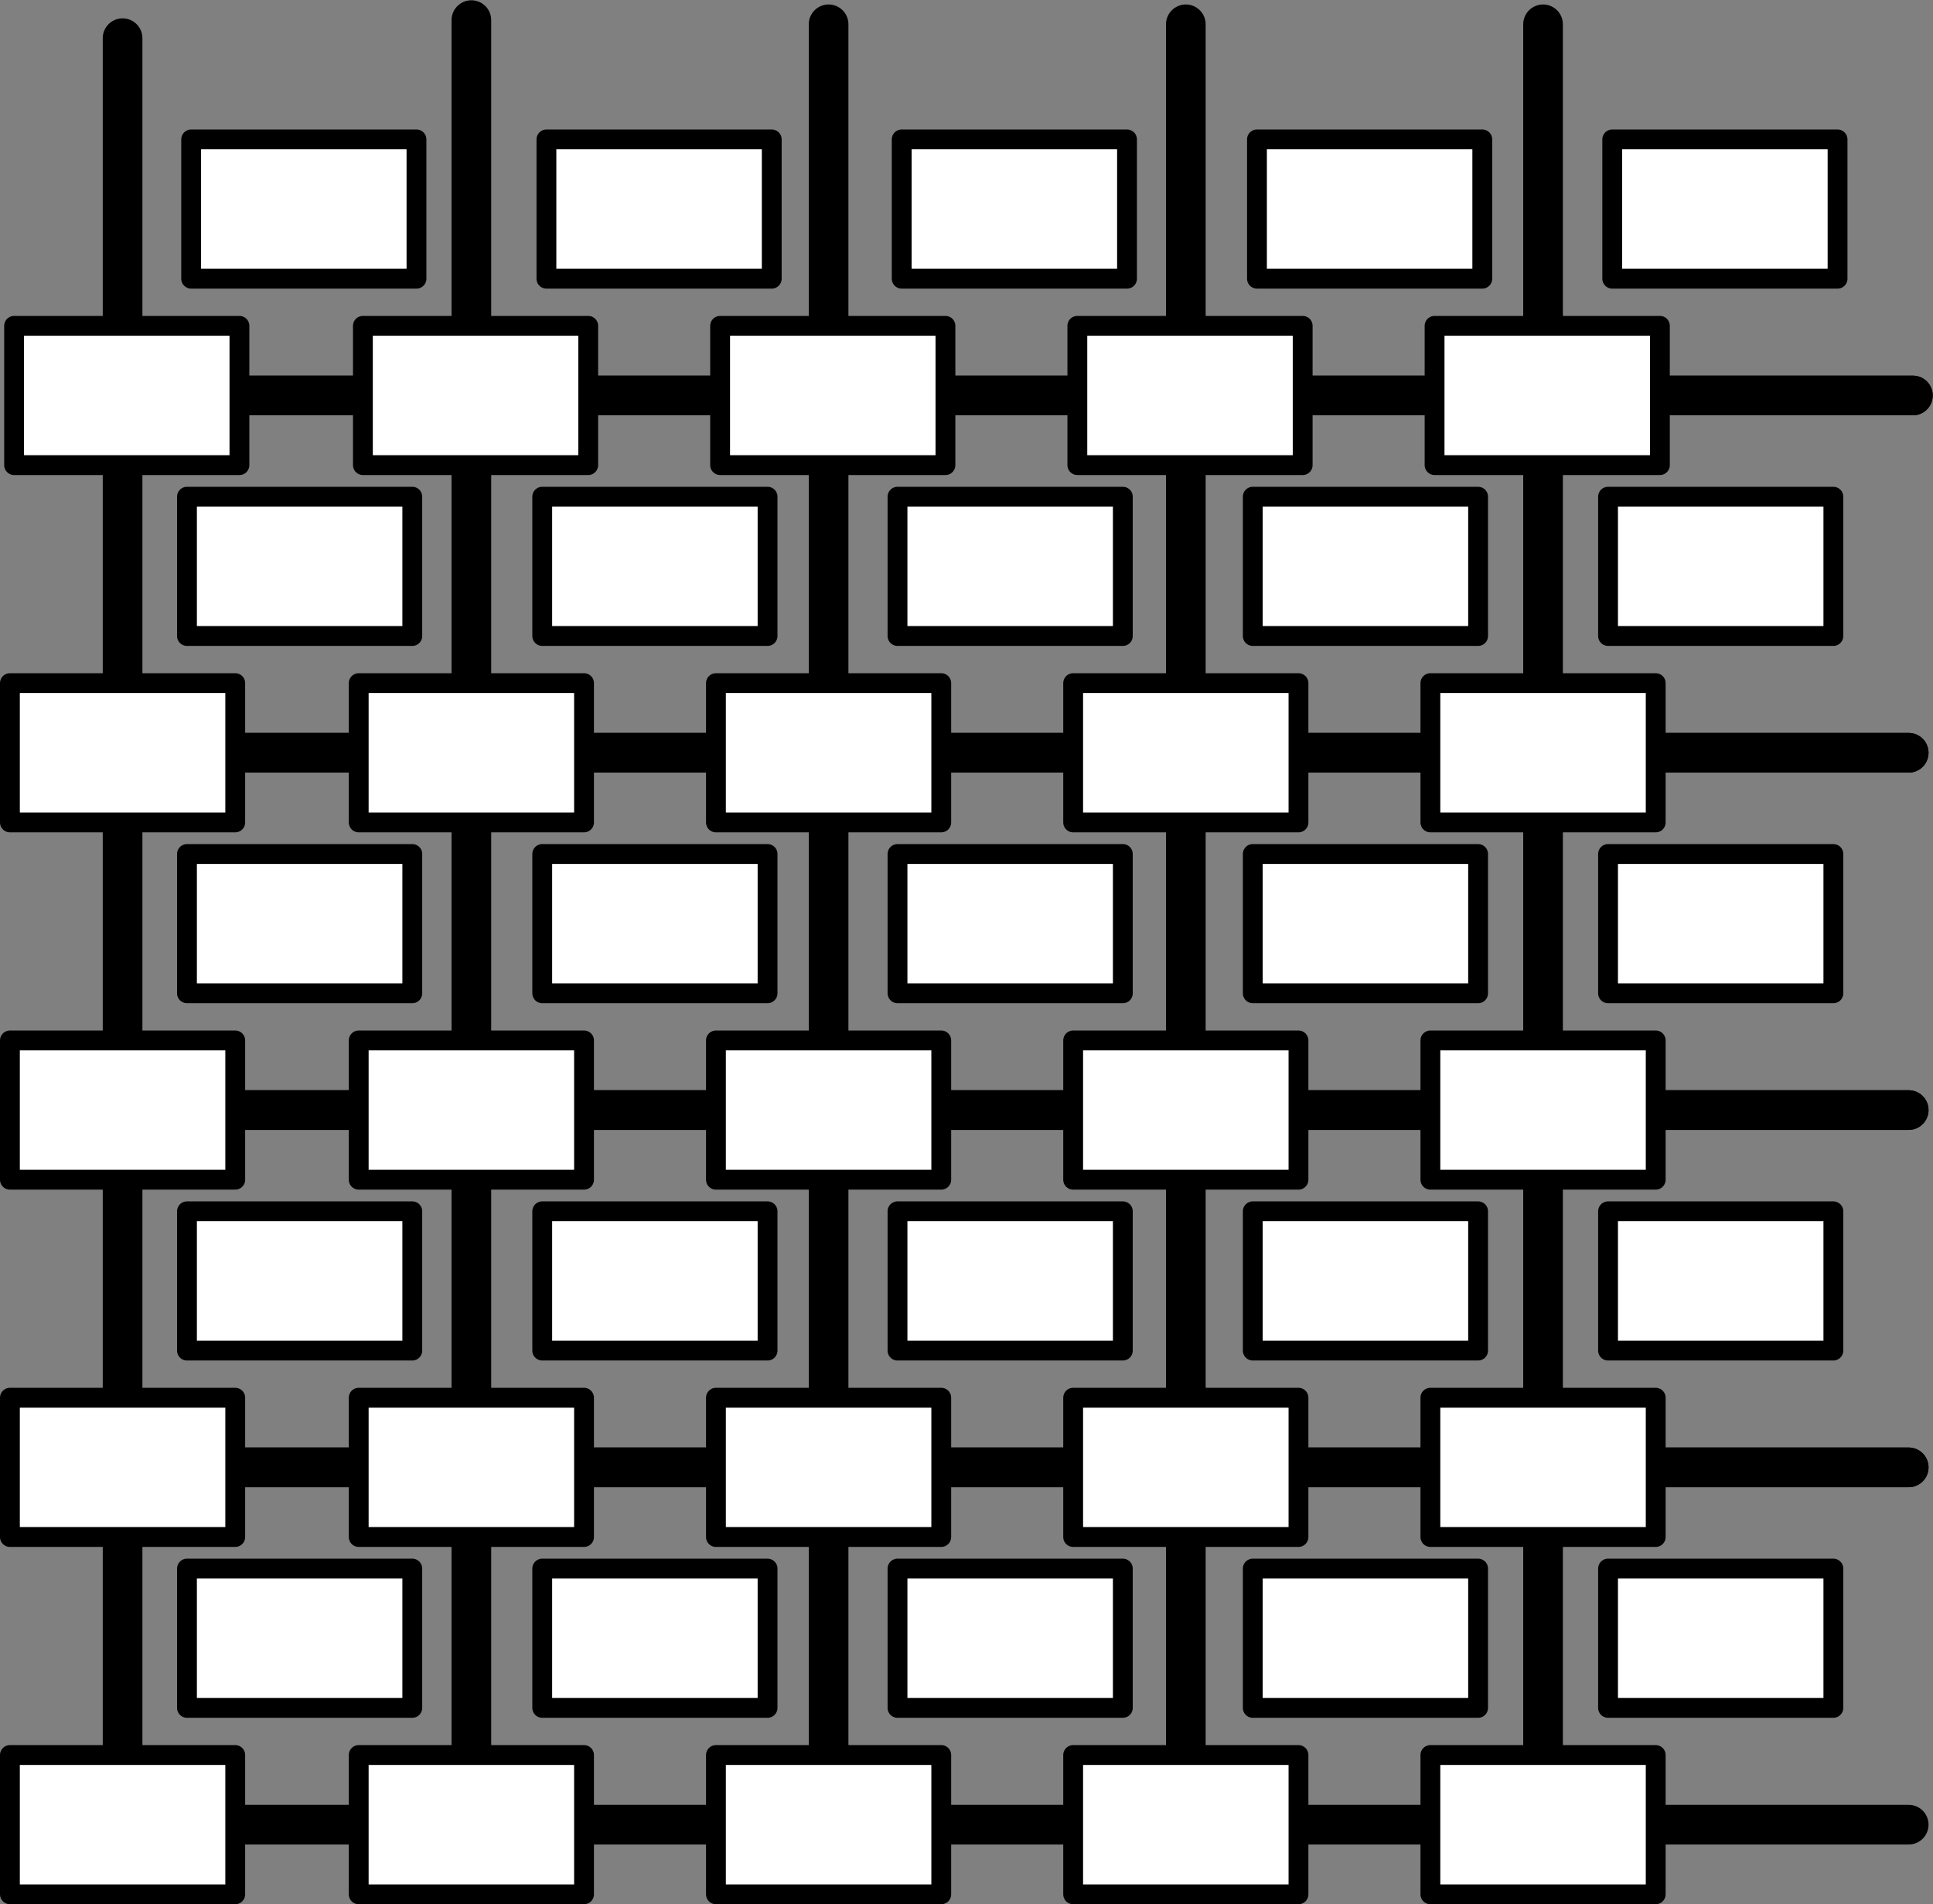 <?xml version="1.0" encoding="UTF-8" standalone="no"?>
<!-- Created with Inkscape (http://www.inkscape.org/) -->

<svg
   xmlns:dc="http://purl.org/dc/elements/1.1/"
   xmlns:cc="http://creativecommons.org/ns#"
   xmlns:rdf="http://www.w3.org/1999/02/22-rdf-syntax-ns#"
   xmlns:svg="http://www.w3.org/2000/svg"
   xmlns="http://www.w3.org/2000/svg"
   xmlns:sodipodi="http://sodipodi.sourceforge.net/DTD/sodipodi-0.dtd"
   xmlns:inkscape="http://www.inkscape.org/namespaces/inkscape"
   height="135.483mm"
   width="137.558mm"
   viewBox="0 0 487.411 480.057"
   id="svg2"
   version="1.1"
   inkscape:version="0.91 r13725"
   sodipodi:docname="torus_with_boxes.svg">
  <rect x="0" y="0" width="487.411" height="480.057" fill="#808080" stroke="none"/>
  <defs
     id="defs8" />
  <sodipodi:namedview
     pagecolor="#ffffff"
     bordercolor="#666666"
     borderopacity="1"
     objecttolerance="10"
     gridtolerance="10"
     guidetolerance="10"
     inkscape:pageopacity="0"
     inkscape:pageshadow="2"
     inkscape:window-width="1131"
     inkscape:window-height="707"
     id="namedview6"
     showgrid="false"
     inkscape:snap-object-midpoints="true"
     inkscape:snap-center="true"
     inkscape:object-nodes="true"
     inkscape:object-paths="false"
     inkscape:zoom="1.0536997"
     inkscape:cx="267.28038"
     inkscape:cy="241.52886"
     inkscape:window-x="0"
     inkscape:window-y="24"
     inkscape:window-maximized="0"
     inkscape:current-layer="svg2"
     fit-margin-top="0"
     fit-margin-left="0"
     fit-margin-right="0"
     fit-margin-bottom="0" />
  <g
     id="g3514"
     transform="translate(-102.867,-199.956)">
    <path
       sodipodi:nodetypes="ccccc"
       inkscape:connector-curvature="0"
       id="path3195"
       d="m 133.775,209.581 0,112.594 0,112.594 0,112.594 0,112.594"
       style="fill:none;fill-rule:evenodd;stroke:#000000;stroke-width:10;stroke-linecap:round;stroke-linejoin:miter;stroke-miterlimit:4;stroke-dasharray:none;stroke-opacity:1" />
    <path
       sodipodi:nodetypes="ccccc"
       inkscape:connector-curvature="0"
       id="path3195-3-6"
       d="m 584.15,569.881 -112.594,0 -112.594,0 -112.594,0 -112.594,0"
       style="fill:none;fill-rule:evenodd;stroke:#000000;stroke-width:10;stroke-linecap:round;stroke-linejoin:miter;stroke-miterlimit:4;stroke-dasharray:none;stroke-opacity:1" />
    <path
       sodipodi:nodetypes="ccccc"
       inkscape:connector-curvature="0"
       id="path3195-3-6-7"
       d="m 584.15,479.806 -112.594,0 -112.594,0 -112.594,0 -112.594,0"
       style="fill:none;fill-rule:evenodd;stroke:#000000;stroke-width:10;stroke-linecap:round;stroke-linejoin:miter;stroke-miterlimit:4;stroke-dasharray:none;stroke-opacity:1" />
    <path
       sodipodi:nodetypes="ccccc"
       inkscape:connector-curvature="0"
       id="path3195-3-6-5"
       d="m 584.15,389.731 -112.594,0 -112.594,0 -112.594,0 -112.594,0"
       style="fill:none;fill-rule:evenodd;stroke:#000000;stroke-width:10;stroke-linecap:round;stroke-linejoin:miter;stroke-miterlimit:4;stroke-dasharray:none;stroke-opacity:1" />
    <path
       sodipodi:nodetypes="ccccc"
       inkscape:connector-curvature="0"
       id="path3195-3-6-5-5"
       d="m 585.206,299.656 -112.594,0 -112.594,0 -112.594,0 -112.594,0"
       style="fill:none;fill-rule:evenodd;stroke:#000000;stroke-width:10;stroke-linecap:round;stroke-linejoin:miter;stroke-miterlimit:4;stroke-dasharray:none;stroke-opacity:1" />
    <path
       sodipodi:nodetypes="ccccc"
       inkscape:connector-curvature="0"
       id="path3195-3-6-6"
       d="m 491.951,206.083 0,112.594 0,112.594 0,112.594 0,112.594"
       style="fill:none;fill-rule:evenodd;stroke:#000000;stroke-width:10;stroke-linecap:round;stroke-linejoin:miter;stroke-miterlimit:4;stroke-dasharray:none;stroke-opacity:1" />
    <path
       sodipodi:nodetypes="ccccc"
       inkscape:connector-curvature="0"
       id="path3195-3-6-7-2"
       d="m 401.875,206.083 0,112.594 0,112.594 0,112.594 0,112.594"
       style="fill:none;fill-rule:evenodd;stroke:#000000;stroke-width:10;stroke-linecap:round;stroke-linejoin:miter;stroke-miterlimit:4;stroke-dasharray:none;stroke-opacity:1" />
    <path
       sodipodi:nodetypes="ccccc"
       inkscape:connector-curvature="0"
       id="path3195-3-6-5-9"
       d="m 311.8,206.083 0,112.594 0,112.594 0,112.594 0,112.594"
       style="fill:none;fill-rule:evenodd;stroke:#000000;stroke-width:10;stroke-linecap:round;stroke-linejoin:miter;stroke-miterlimit:4;stroke-dasharray:none;stroke-opacity:1" />
    <path
       sodipodi:nodetypes="ccccc"
       inkscape:connector-curvature="0"
       id="path3195-3-6-5-5-1"
       d="m 221.725,205.027 0,112.594 0,112.594 0,112.594 0,112.594"
       style="fill:none;fill-rule:evenodd;stroke:#000000;stroke-width:10;stroke-linecap:round;stroke-linejoin:miter;stroke-miterlimit:4;stroke-dasharray:none;stroke-opacity:1" />
    <g
       id="g3369">
      <path
         style="fill:none;fill-rule:evenodd;stroke:#000000;stroke-width:10;stroke-linecap:round;stroke-linejoin:miter;stroke-miterlimit:4;stroke-dasharray:none;stroke-opacity:1"
         d="m 584.15,659.956 -112.594,0 -112.594,0 -112.594,0 -112.594,0"
         id="path3195-3"
         inkscape:connector-curvature="0"
         sodipodi:nodetypes="ccccc" />
      <rect
         style="opacity:1;fill:#ffffff;fill-opacity:1;stroke:#000000;stroke-width:5;stroke-linecap:round;stroke-linejoin:round;stroke-miterlimit:4;stroke-dasharray:none;stroke-dashoffset:0;stroke-opacity:1"
         id="rect3295"
         width="56.816"
         height="35.114"
         x="105.367"
         y="642.399" />
      <rect
         style="opacity:1;fill:#ffffff;fill-opacity:1;stroke:#000000;stroke-width:5;stroke-linecap:round;stroke-linejoin:round;stroke-miterlimit:4;stroke-dasharray:none;stroke-dashoffset:0;stroke-opacity:1"
         id="rect3295-2"
         width="56.816"
         height="35.114"
         x="193.317"
         y="642.399" />
      <rect
         style="opacity:1;fill:#ffffff;fill-opacity:1;stroke:#000000;stroke-width:5;stroke-linecap:round;stroke-linejoin:round;stroke-miterlimit:4;stroke-dasharray:none;stroke-dashoffset:0;stroke-opacity:1"
         id="rect3295-7"
         width="56.816"
         height="35.114"
         x="283.392"
         y="642.399" />
      <rect
         style="opacity:1;fill:#ffffff;fill-opacity:1;stroke:#000000;stroke-width:5;stroke-linecap:round;stroke-linejoin:round;stroke-miterlimit:4;stroke-dasharray:none;stroke-dashoffset:0;stroke-opacity:1"
         id="rect3295-0"
         width="56.816"
         height="35.114"
         x="373.467"
         y="642.399" />
      <rect
         style="opacity:1;fill:#ffffff;fill-opacity:1;stroke:#000000;stroke-width:5;stroke-linecap:round;stroke-linejoin:round;stroke-miterlimit:4;stroke-dasharray:none;stroke-dashoffset:0;stroke-opacity:1"
         id="rect3295-9"
         width="56.816"
         height="35.114"
         x="463.542"
         y="642.399" />
      <rect
         style="opacity:1;fill:#ffffff;fill-opacity:1;stroke:#000000;stroke-width:5;stroke-linecap:round;stroke-linejoin:round;stroke-miterlimit:4;stroke-dasharray:none;stroke-dashoffset:0;stroke-opacity:1"
         id="rect3295-3"
         width="56.816"
         height="35.114"
         x="150.011"
         y="595.401" />
      <rect
         style="opacity:1;fill:#ffffff;fill-opacity:1;stroke:#000000;stroke-width:5;stroke-linecap:round;stroke-linejoin:round;stroke-miterlimit:4;stroke-dasharray:none;stroke-dashoffset:0;stroke-opacity:1"
         id="rect3295-6"
         width="56.816"
         height="35.114"
         x="239.593"
         y="595.401" />
      <rect
         style="opacity:1;fill:#ffffff;fill-opacity:1;stroke:#000000;stroke-width:5;stroke-linecap:round;stroke-linejoin:round;stroke-miterlimit:4;stroke-dasharray:none;stroke-dashoffset:0;stroke-opacity:1"
         id="rect3295-06"
         width="56.816"
         height="35.114"
         x="329.175"
         y="595.401" />
      <rect
         style="opacity:1;fill:#ffffff;fill-opacity:1;stroke:#000000;stroke-width:5;stroke-linecap:round;stroke-linejoin:round;stroke-miterlimit:4;stroke-dasharray:none;stroke-dashoffset:0;stroke-opacity:1"
         id="rect3295-26"
         width="56.816"
         height="35.114"
         x="418.757"
         y="595.401" />
      <rect
         style="opacity:1;fill:#ffffff;fill-opacity:1;stroke:#000000;stroke-width:5;stroke-linecap:round;stroke-linejoin:round;stroke-miterlimit:4;stroke-dasharray:none;stroke-dashoffset:0;stroke-opacity:1"
         id="rect3295-1"
         width="56.816"
         height="35.114"
         x="508.339"
         y="595.401" />
    </g>
    <g
       id="g3369-8"
       transform="translate(-5.0000001e-6,-90.075)">
      <path
         style="fill:none;fill-rule:evenodd;stroke:#000000;stroke-width:10;stroke-linecap:round;stroke-linejoin:miter;stroke-miterlimit:4;stroke-dasharray:none;stroke-opacity:1"
         d="m 584.15,659.956 -112.594,0 -112.594,0 -112.594,0 -112.594,0"
         id="path3195-3-7"
         inkscape:connector-curvature="0"
         sodipodi:nodetypes="ccccc" />
      <rect
         style="opacity:1;fill:#ffffff;fill-opacity:1;stroke:#000000;stroke-width:5;stroke-linecap:round;stroke-linejoin:round;stroke-miterlimit:4;stroke-dasharray:none;stroke-dashoffset:0;stroke-opacity:1"
         id="rect3295-92"
         width="56.816"
         height="35.114"
         x="105.367"
         y="642.399" />
      <rect
         style="opacity:1;fill:#ffffff;fill-opacity:1;stroke:#000000;stroke-width:5;stroke-linecap:round;stroke-linejoin:round;stroke-miterlimit:4;stroke-dasharray:none;stroke-dashoffset:0;stroke-opacity:1"
         id="rect3295-2-0"
         width="56.816"
         height="35.114"
         x="193.317"
         y="642.399" />
      <rect
         style="opacity:1;fill:#ffffff;fill-opacity:1;stroke:#000000;stroke-width:5;stroke-linecap:round;stroke-linejoin:round;stroke-miterlimit:4;stroke-dasharray:none;stroke-dashoffset:0;stroke-opacity:1"
         id="rect3295-7-2"
         width="56.816"
         height="35.114"
         x="283.392"
         y="642.399" />
      <rect
         style="opacity:1;fill:#ffffff;fill-opacity:1;stroke:#000000;stroke-width:5;stroke-linecap:round;stroke-linejoin:round;stroke-miterlimit:4;stroke-dasharray:none;stroke-dashoffset:0;stroke-opacity:1"
         id="rect3295-0-3"
         width="56.816"
         height="35.114"
         x="373.467"
         y="642.399" />
      <rect
         style="opacity:1;fill:#ffffff;fill-opacity:1;stroke:#000000;stroke-width:5;stroke-linecap:round;stroke-linejoin:round;stroke-miterlimit:4;stroke-dasharray:none;stroke-dashoffset:0;stroke-opacity:1"
         id="rect3295-9-7"
         width="56.816"
         height="35.114"
         x="463.542"
         y="642.399" />
      <rect
         style="opacity:1;fill:#ffffff;fill-opacity:1;stroke:#000000;stroke-width:5;stroke-linecap:round;stroke-linejoin:round;stroke-miterlimit:4;stroke-dasharray:none;stroke-dashoffset:0;stroke-opacity:1"
         id="rect3295-3-5"
         width="56.816"
         height="35.114"
         x="150.011"
         y="595.401" />
      <rect
         style="opacity:1;fill:#ffffff;fill-opacity:1;stroke:#000000;stroke-width:5;stroke-linecap:round;stroke-linejoin:round;stroke-miterlimit:4;stroke-dasharray:none;stroke-dashoffset:0;stroke-opacity:1"
         id="rect3295-6-9"
         width="56.816"
         height="35.114"
         x="239.593"
         y="595.401" />
      <rect
         style="opacity:1;fill:#ffffff;fill-opacity:1;stroke:#000000;stroke-width:5;stroke-linecap:round;stroke-linejoin:round;stroke-miterlimit:4;stroke-dasharray:none;stroke-dashoffset:0;stroke-opacity:1"
         id="rect3295-06-2"
         width="56.816"
         height="35.114"
         x="329.175"
         y="595.401" />
      <rect
         style="opacity:1;fill:#ffffff;fill-opacity:1;stroke:#000000;stroke-width:5;stroke-linecap:round;stroke-linejoin:round;stroke-miterlimit:4;stroke-dasharray:none;stroke-dashoffset:0;stroke-opacity:1"
         id="rect3295-26-2"
         width="56.816"
         height="35.114"
         x="418.757"
         y="595.401" />
      <rect
         style="opacity:1;fill:#ffffff;fill-opacity:1;stroke:#000000;stroke-width:5;stroke-linecap:round;stroke-linejoin:round;stroke-miterlimit:4;stroke-dasharray:none;stroke-dashoffset:0;stroke-opacity:1"
         id="rect3295-1-8"
         width="56.816"
         height="35.114"
         x="508.339"
         y="595.401" />
    </g>
    <g
       id="g3369-9"
       transform="translate(-1e-5,-180.15)">
      <path
         style="fill:none;fill-rule:evenodd;stroke:#000000;stroke-width:10;stroke-linecap:round;stroke-linejoin:miter;stroke-miterlimit:4;stroke-dasharray:none;stroke-opacity:1"
         d="m 584.15,659.956 -112.594,0 -112.594,0 -112.594,0 -112.594,0"
         id="path3195-3-73"
         inkscape:connector-curvature="0"
         sodipodi:nodetypes="ccccc" />
      <rect
         style="opacity:1;fill:#ffffff;fill-opacity:1;stroke:#000000;stroke-width:5;stroke-linecap:round;stroke-linejoin:round;stroke-miterlimit:4;stroke-dasharray:none;stroke-dashoffset:0;stroke-opacity:1"
         id="rect3295-61"
         width="56.816"
         height="35.114"
         x="105.367"
         y="642.399" />
      <rect
         style="opacity:1;fill:#ffffff;fill-opacity:1;stroke:#000000;stroke-width:5;stroke-linecap:round;stroke-linejoin:round;stroke-miterlimit:4;stroke-dasharray:none;stroke-dashoffset:0;stroke-opacity:1"
         id="rect3295-2-2"
         width="56.816"
         height="35.114"
         x="193.317"
         y="642.399" />
      <rect
         style="opacity:1;fill:#ffffff;fill-opacity:1;stroke:#000000;stroke-width:5;stroke-linecap:round;stroke-linejoin:round;stroke-miterlimit:4;stroke-dasharray:none;stroke-dashoffset:0;stroke-opacity:1"
         id="rect3295-7-9"
         width="56.816"
         height="35.114"
         x="283.392"
         y="642.399" />
      <rect
         style="opacity:1;fill:#ffffff;fill-opacity:1;stroke:#000000;stroke-width:5;stroke-linecap:round;stroke-linejoin:round;stroke-miterlimit:4;stroke-dasharray:none;stroke-dashoffset:0;stroke-opacity:1"
         id="rect3295-0-31"
         width="56.816"
         height="35.114"
         x="373.467"
         y="642.399" />
      <rect
         style="opacity:1;fill:#ffffff;fill-opacity:1;stroke:#000000;stroke-width:5;stroke-linecap:round;stroke-linejoin:round;stroke-miterlimit:4;stroke-dasharray:none;stroke-dashoffset:0;stroke-opacity:1"
         id="rect3295-9-9"
         width="56.816"
         height="35.114"
         x="463.542"
         y="642.399" />
      <rect
         style="opacity:1;fill:#ffffff;fill-opacity:1;stroke:#000000;stroke-width:5;stroke-linecap:round;stroke-linejoin:round;stroke-miterlimit:4;stroke-dasharray:none;stroke-dashoffset:0;stroke-opacity:1"
         id="rect3295-3-4"
         width="56.816"
         height="35.114"
         x="150.011"
         y="595.401" />
      <rect
         style="opacity:1;fill:#ffffff;fill-opacity:1;stroke:#000000;stroke-width:5;stroke-linecap:round;stroke-linejoin:round;stroke-miterlimit:4;stroke-dasharray:none;stroke-dashoffset:0;stroke-opacity:1"
         id="rect3295-6-7"
         width="56.816"
         height="35.114"
         x="239.593"
         y="595.401" />
      <rect
         style="opacity:1;fill:#ffffff;fill-opacity:1;stroke:#000000;stroke-width:5;stroke-linecap:round;stroke-linejoin:round;stroke-miterlimit:4;stroke-dasharray:none;stroke-dashoffset:0;stroke-opacity:1"
         id="rect3295-06-8"
         width="56.816"
         height="35.114"
         x="329.175"
         y="595.401" />
      <rect
         style="opacity:1;fill:#ffffff;fill-opacity:1;stroke:#000000;stroke-width:5;stroke-linecap:round;stroke-linejoin:round;stroke-miterlimit:4;stroke-dasharray:none;stroke-dashoffset:0;stroke-opacity:1"
         id="rect3295-26-4"
         width="56.816"
         height="35.114"
         x="418.757"
         y="595.401" />
      <rect
         style="opacity:1;fill:#ffffff;fill-opacity:1;stroke:#000000;stroke-width:5;stroke-linecap:round;stroke-linejoin:round;stroke-miterlimit:4;stroke-dasharray:none;stroke-dashoffset:0;stroke-opacity:1"
         id="rect3295-1-5"
         width="56.816"
         height="35.114"
         x="508.339"
         y="595.401" />
    </g>
    <g
       id="g3369-0"
       transform="translate(-5e-6,-270.225)">
      <path
         style="fill:none;fill-rule:evenodd;stroke:#000000;stroke-width:10;stroke-linecap:round;stroke-linejoin:miter;stroke-miterlimit:4;stroke-dasharray:none;stroke-opacity:1"
         d="m 584.15,659.956 -112.594,0 -112.594,0 -112.594,0 -112.594,0"
         id="path3195-3-3"
         inkscape:connector-curvature="0"
         sodipodi:nodetypes="ccccc" />
      <rect
         style="opacity:1;fill:#ffffff;fill-opacity:1;stroke:#000000;stroke-width:5;stroke-linecap:round;stroke-linejoin:round;stroke-miterlimit:4;stroke-dasharray:none;stroke-dashoffset:0;stroke-opacity:1"
         id="rect3295-610"
         width="56.816"
         height="35.114"
         x="105.367"
         y="642.399" />
      <rect
         style="opacity:1;fill:#ffffff;fill-opacity:1;stroke:#000000;stroke-width:5;stroke-linecap:round;stroke-linejoin:round;stroke-miterlimit:4;stroke-dasharray:none;stroke-dashoffset:0;stroke-opacity:1"
         id="rect3295-2-6"
         width="56.816"
         height="35.114"
         x="193.317"
         y="642.399" />
      <rect
         style="opacity:1;fill:#ffffff;fill-opacity:1;stroke:#000000;stroke-width:5;stroke-linecap:round;stroke-linejoin:round;stroke-miterlimit:4;stroke-dasharray:none;stroke-dashoffset:0;stroke-opacity:1"
         id="rect3295-7-3"
         width="56.816"
         height="35.114"
         x="283.392"
         y="642.399" />
      <rect
         style="opacity:1;fill:#ffffff;fill-opacity:1;stroke:#000000;stroke-width:5;stroke-linecap:round;stroke-linejoin:round;stroke-miterlimit:4;stroke-dasharray:none;stroke-dashoffset:0;stroke-opacity:1"
         id="rect3295-0-2"
         width="56.816"
         height="35.114"
         x="373.467"
         y="642.399" />
      <rect
         style="opacity:1;fill:#ffffff;fill-opacity:1;stroke:#000000;stroke-width:5;stroke-linecap:round;stroke-linejoin:round;stroke-miterlimit:4;stroke-dasharray:none;stroke-dashoffset:0;stroke-opacity:1"
         id="rect3295-9-0"
         width="56.816"
         height="35.114"
         x="463.542"
         y="642.399" />
      <rect
         style="opacity:1;fill:#ffffff;fill-opacity:1;stroke:#000000;stroke-width:5;stroke-linecap:round;stroke-linejoin:round;stroke-miterlimit:4;stroke-dasharray:none;stroke-dashoffset:0;stroke-opacity:1"
         id="rect3295-3-6"
         width="56.816"
         height="35.114"
         x="150.011"
         y="595.401" />
      <rect
         style="opacity:1;fill:#ffffff;fill-opacity:1;stroke:#000000;stroke-width:5;stroke-linecap:round;stroke-linejoin:round;stroke-miterlimit:4;stroke-dasharray:none;stroke-dashoffset:0;stroke-opacity:1"
         id="rect3295-6-1"
         width="56.816"
         height="35.114"
         x="239.593"
         y="595.401" />
      <rect
         style="opacity:1;fill:#ffffff;fill-opacity:1;stroke:#000000;stroke-width:5;stroke-linecap:round;stroke-linejoin:round;stroke-miterlimit:4;stroke-dasharray:none;stroke-dashoffset:0;stroke-opacity:1"
         id="rect3295-06-5"
         width="56.816"
         height="35.114"
         x="329.175"
         y="595.401" />
      <rect
         style="opacity:1;fill:#ffffff;fill-opacity:1;stroke:#000000;stroke-width:5;stroke-linecap:round;stroke-linejoin:round;stroke-miterlimit:4;stroke-dasharray:none;stroke-dashoffset:0;stroke-opacity:1"
         id="rect3295-26-5"
         width="56.816"
         height="35.114"
         x="418.757"
         y="595.401" />
      <rect
         style="opacity:1;fill:#ffffff;fill-opacity:1;stroke:#000000;stroke-width:5;stroke-linecap:round;stroke-linejoin:round;stroke-miterlimit:4;stroke-dasharray:none;stroke-dashoffset:0;stroke-opacity:1"
         id="rect3295-1-4"
         width="56.816"
         height="35.114"
         x="508.339"
         y="595.401" />
    </g>
    <g
       id="g3369-7"
       transform="translate(1.056,-360.3)">
      <path
         style="fill:none;fill-rule:evenodd;stroke:#000000;stroke-width:10;stroke-linecap:round;stroke-linejoin:miter;stroke-miterlimit:4;stroke-dasharray:none;stroke-opacity:1"
         d="m 584.15,659.956 -112.594,0 -112.594,0 -112.594,0 -112.594,0"
         id="path3195-3-65"
         inkscape:connector-curvature="0"
         sodipodi:nodetypes="ccccc" />
      <rect
         style="opacity:1;fill:#ffffff;fill-opacity:1;stroke:#000000;stroke-width:5;stroke-linecap:round;stroke-linejoin:round;stroke-miterlimit:4;stroke-dasharray:none;stroke-dashoffset:0;stroke-opacity:1"
         id="rect3295-69"
         width="56.816"
         height="35.114"
         x="105.367"
         y="642.399" />
      <rect
         style="opacity:1;fill:#ffffff;fill-opacity:1;stroke:#000000;stroke-width:5;stroke-linecap:round;stroke-linejoin:round;stroke-miterlimit:4;stroke-dasharray:none;stroke-dashoffset:0;stroke-opacity:1"
         id="rect3295-2-3"
         width="56.816"
         height="35.114"
         x="193.317"
         y="642.399" />
      <rect
         style="opacity:1;fill:#ffffff;fill-opacity:1;stroke:#000000;stroke-width:5;stroke-linecap:round;stroke-linejoin:round;stroke-miterlimit:4;stroke-dasharray:none;stroke-dashoffset:0;stroke-opacity:1"
         id="rect3295-7-7"
         width="56.816"
         height="35.114"
         x="283.392"
         y="642.399" />
      <rect
         style="opacity:1;fill:#ffffff;fill-opacity:1;stroke:#000000;stroke-width:5;stroke-linecap:round;stroke-linejoin:round;stroke-miterlimit:4;stroke-dasharray:none;stroke-dashoffset:0;stroke-opacity:1"
         id="rect3295-0-4"
         width="56.816"
         height="35.114"
         x="373.467"
         y="642.399" />
      <rect
         style="opacity:1;fill:#ffffff;fill-opacity:1;stroke:#000000;stroke-width:5;stroke-linecap:round;stroke-linejoin:round;stroke-miterlimit:4;stroke-dasharray:none;stroke-dashoffset:0;stroke-opacity:1"
         id="rect3295-9-5"
         width="56.816"
         height="35.114"
         x="463.542"
         y="642.399" />
      <rect
         style="opacity:1;fill:#ffffff;fill-opacity:1;stroke:#000000;stroke-width:5;stroke-linecap:round;stroke-linejoin:round;stroke-miterlimit:4;stroke-dasharray:none;stroke-dashoffset:0;stroke-opacity:1"
         id="rect3295-3-2"
         width="56.816"
         height="35.114"
         x="150.011"
         y="595.401" />
      <rect
         style="opacity:1;fill:#ffffff;fill-opacity:1;stroke:#000000;stroke-width:5;stroke-linecap:round;stroke-linejoin:round;stroke-miterlimit:4;stroke-dasharray:none;stroke-dashoffset:0;stroke-opacity:1"
         id="rect3295-6-5"
         width="56.816"
         height="35.114"
         x="239.593"
         y="595.401" />
      <rect
         style="opacity:1;fill:#ffffff;fill-opacity:1;stroke:#000000;stroke-width:5;stroke-linecap:round;stroke-linejoin:round;stroke-miterlimit:4;stroke-dasharray:none;stroke-dashoffset:0;stroke-opacity:1"
         id="rect3295-06-4"
         width="56.816"
         height="35.114"
         x="329.175"
         y="595.401" />
      <rect
         style="opacity:1;fill:#ffffff;fill-opacity:1;stroke:#000000;stroke-width:5;stroke-linecap:round;stroke-linejoin:round;stroke-miterlimit:4;stroke-dasharray:none;stroke-dashoffset:0;stroke-opacity:1"
         id="rect3295-26-7"
         width="56.816"
         height="35.114"
         x="418.757"
         y="595.401" />
      <rect
         style="opacity:1;fill:#ffffff;fill-opacity:1;stroke:#000000;stroke-width:5;stroke-linecap:round;stroke-linejoin:round;stroke-miterlimit:4;stroke-dasharray:none;stroke-dashoffset:0;stroke-opacity:1"
         id="rect3295-1-44"
         width="56.816"
         height="35.114"
         x="508.339"
         y="595.401" />
    </g>
  </g>
</svg>
